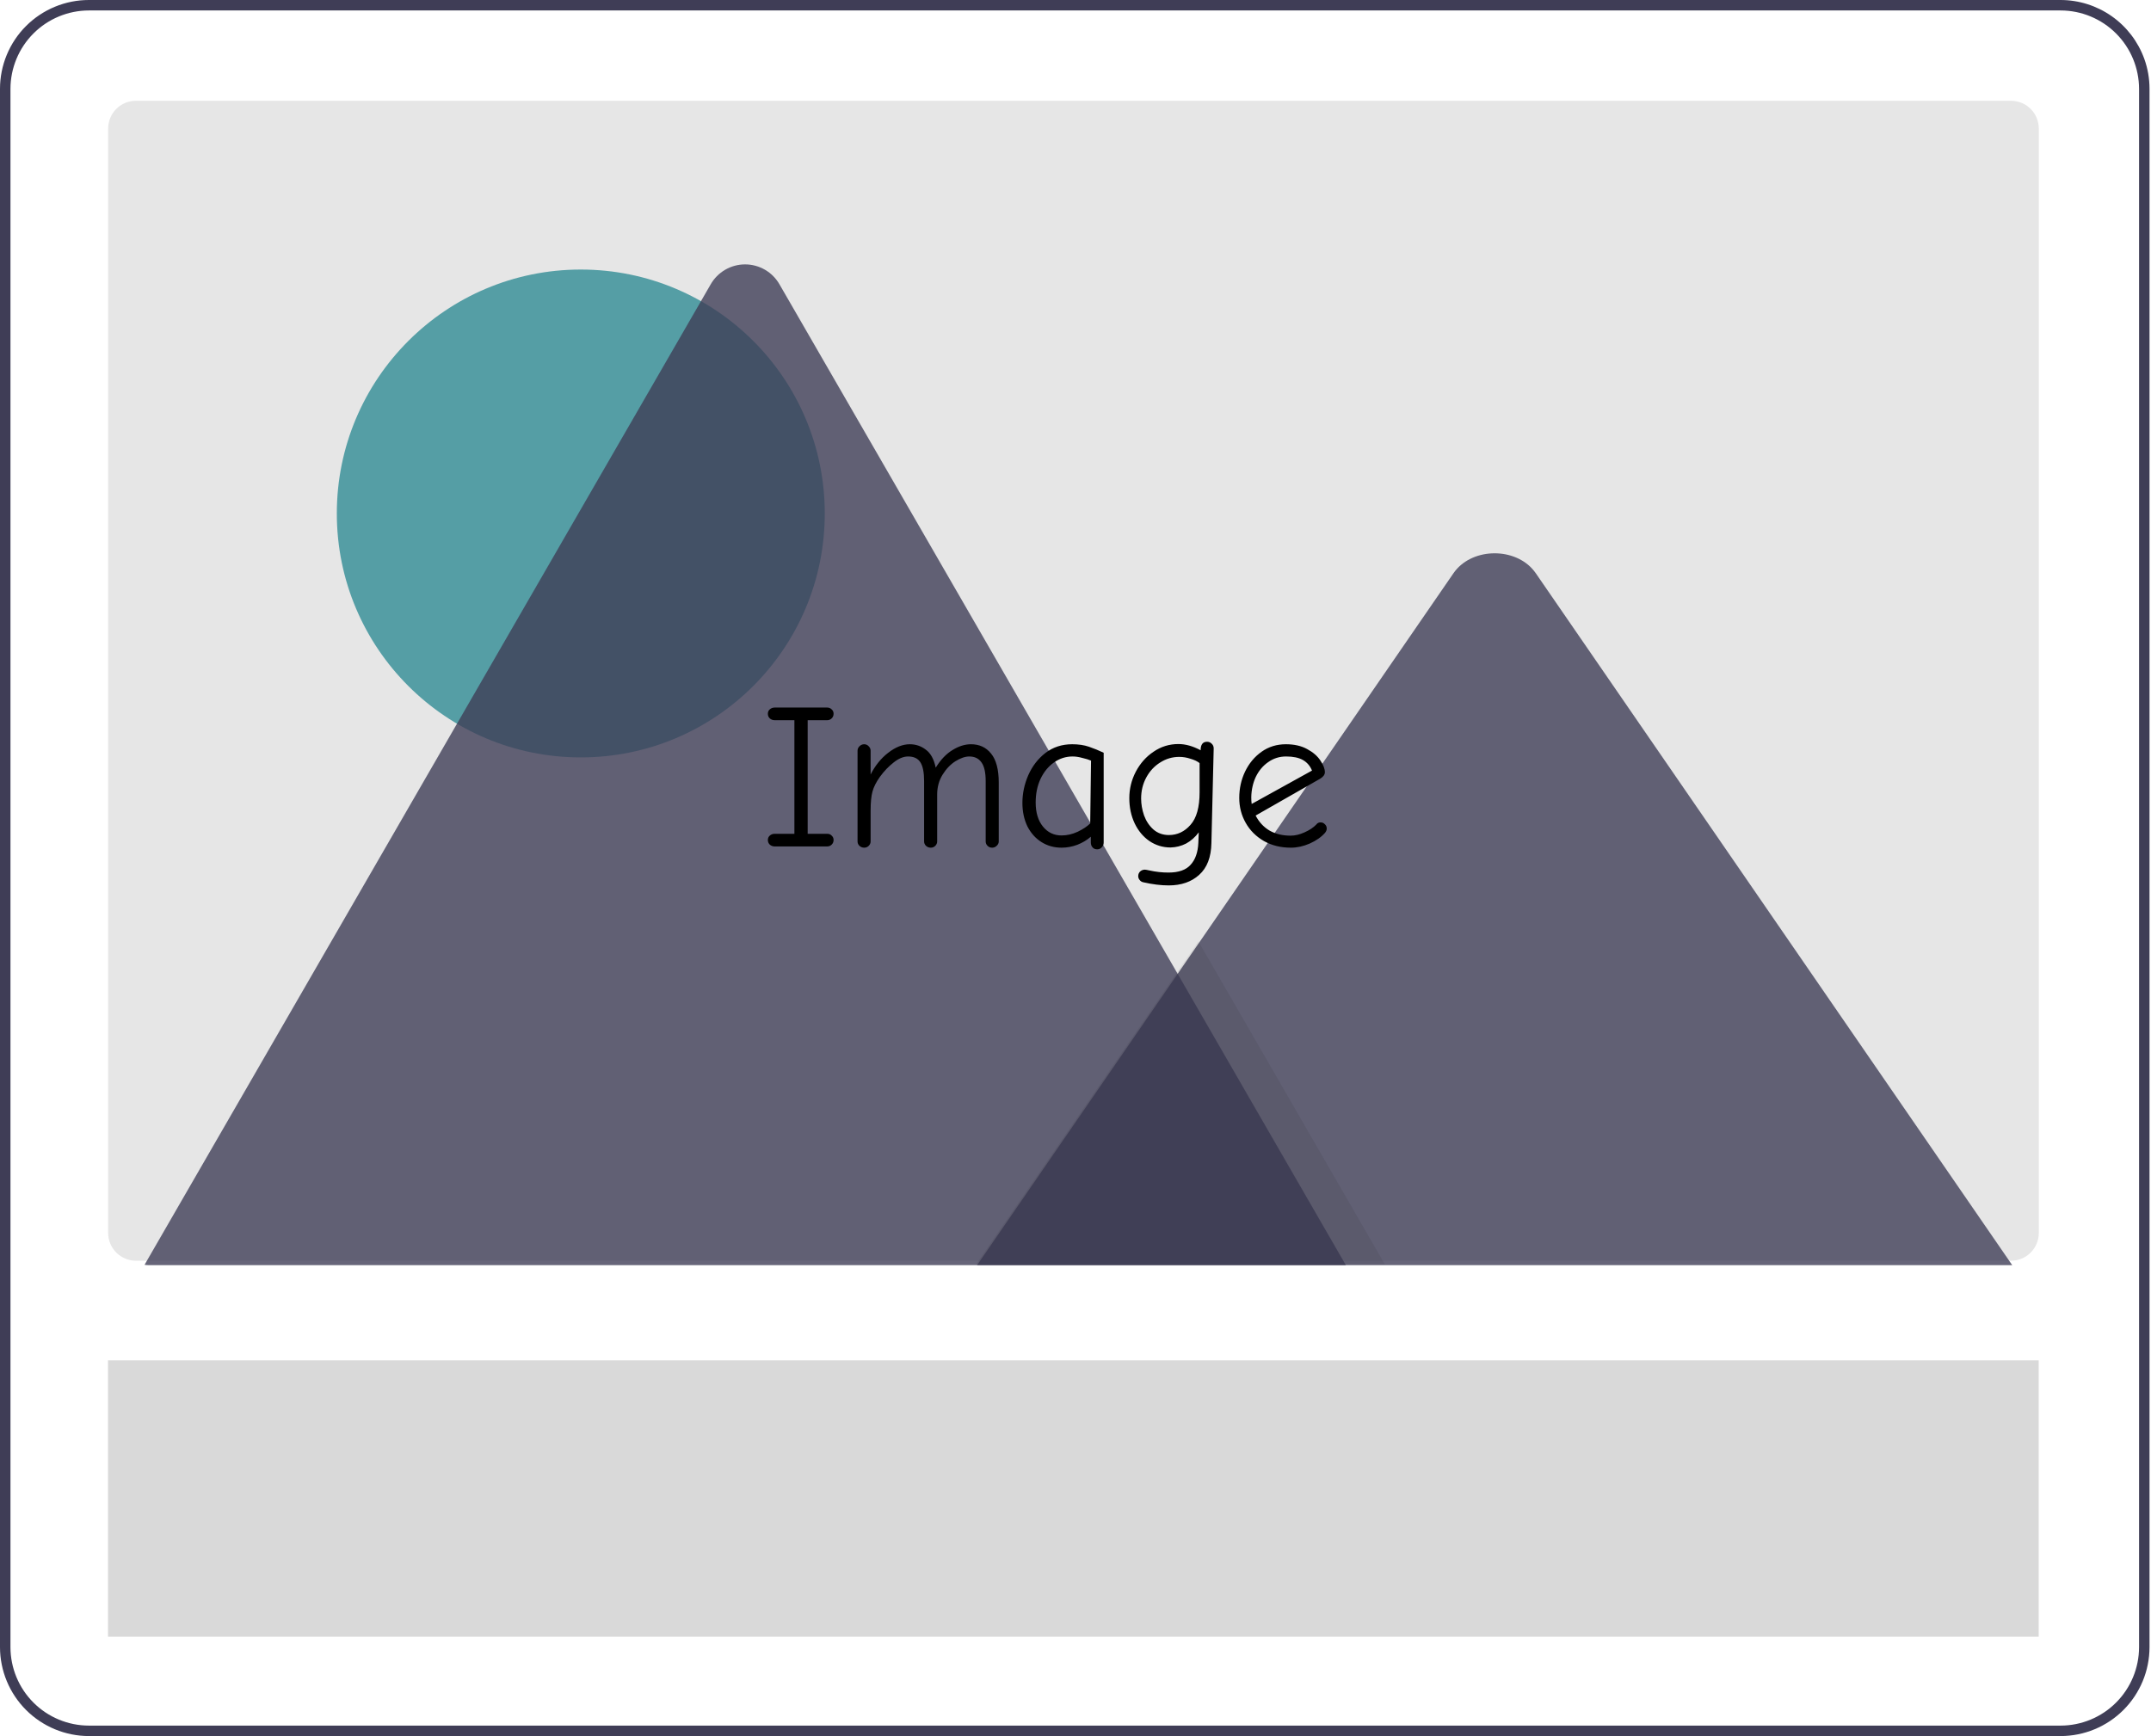 <svg width="498" height="402" viewBox="0 0 498 402" fill="none" xmlns="http://www.w3.org/2000/svg">
<g clip-path="url(#clip0_2304_3611)">
<path d="M472.022 29.772V285.496C472.022 286.341 471.856 287.178 471.533 287.959C471.21 288.74 470.736 289.45 470.139 290.047C469.541 290.645 468.832 291.12 468.051 291.443C467.27 291.767 466.433 291.934 465.588 291.934H31.477C31.168 291.936 30.86 291.912 30.555 291.862C29.023 291.642 27.623 290.877 26.61 289.707C25.597 288.538 25.039 287.043 25.039 285.496V29.772C25.039 28.927 25.205 28.09 25.528 27.309C25.851 26.528 26.325 25.819 26.923 25.221C27.52 24.623 28.229 24.148 29.01 23.825C29.791 23.501 30.628 23.334 31.473 23.334H465.584C466.429 23.334 467.266 23.5 468.047 23.823C468.828 24.146 469.538 24.62 470.136 25.218C470.733 25.815 471.208 26.524 471.531 27.305C471.855 28.086 472.022 28.923 472.022 29.768V29.772Z" fill="#E6E6E6"/>
<path d="M134.465 175.382C165.66 175.382 190.948 150.094 190.948 118.899C190.948 87.705 165.66 62.416 134.465 62.416C103.271 62.416 77.982 87.705 77.982 118.899C77.982 150.094 103.271 175.382 134.465 175.382Z" fill="#007580" fill-opacity="0.63"/>
<path d="M311.59 292.959H34.501C34.154 292.964 33.808 292.936 33.466 292.877L164.516 65.879C165.316 64.466 166.477 63.29 167.88 62.471C169.283 61.653 170.878 61.222 172.502 61.222C174.127 61.222 175.722 61.653 177.125 62.471C178.528 63.29 179.689 64.466 180.488 65.879L268.44 218.213L272.653 225.502L311.59 292.959Z" fill="#3F3D56" fill-opacity="0.79"/>
<path d="M465.871 292.959H226.212L272.653 225.502L275.995 220.642L336.512 132.732C340.48 126.971 350.024 126.612 354.689 131.645C355.002 131.989 355.293 132.352 355.56 132.732L465.871 292.959Z" fill="#3F3D56" fill-opacity="0.79"/>
<path d="M496.446 13.622C495.006 9.637 492.374 6.191 488.908 3.754C485.442 1.317 481.31 0.006 477.072 1.54815e-06H20.584C17.881 -0.001 15.204 0.531 12.706 1.565C10.208 2.599 7.938 4.115 6.027 6.027C4.115 7.938 2.599 10.208 1.565 12.706C0.531 15.204 -0.001 17.881 1.54815e-06 20.584V381.416C0.008 386.873 2.179 392.104 6.038 395.962C9.896 399.821 15.127 401.992 20.584 402H477.072C482.529 401.992 487.76 399.821 491.619 395.962C495.478 392.104 497.649 386.873 497.657 381.416V20.584C497.661 18.211 497.251 15.855 496.446 13.622V13.622ZM495.235 381.416C495.229 386.231 493.314 390.847 489.909 394.252C486.504 397.657 481.888 399.572 477.072 399.578H20.584C15.769 399.572 11.153 397.657 7.748 394.252C4.343 390.847 2.428 386.231 2.422 381.416V20.584C2.428 15.769 4.343 11.153 7.748 7.748C11.153 4.343 15.769 2.428 20.584 2.422H477.072C481.888 2.428 486.504 4.343 489.909 7.748C493.314 11.153 495.229 15.769 495.235 20.584V381.416Z" fill="#3F3D56"/>
<path opacity="0.2" d="M320.604 292.747H226L272.441 225.29L275.784 220.431L277.455 218L281.668 225.29L320.604 292.747Z" fill="black" fill-opacity="0.35"/>
<path d="M179.36 196C178.912 196 178.528 195.856 178.208 195.568C177.92 195.28 177.776 194.928 177.776 194.512C177.776 194.096 177.92 193.76 178.208 193.504C178.528 193.216 178.912 193.072 179.36 193.072H183.92V166.768H179.36C178.912 166.768 178.528 166.624 178.208 166.336C177.92 166.048 177.776 165.696 177.776 165.28C177.776 164.864 177.92 164.528 178.208 164.272C178.528 163.984 178.912 163.84 179.36 163.84H191.504C191.92 163.84 192.272 163.984 192.56 164.272C192.848 164.528 192.992 164.864 192.992 165.28C192.992 165.696 192.848 166.048 192.56 166.336C192.272 166.624 191.92 166.768 191.504 166.768H186.992V193.072H191.504C191.952 193.072 192.304 193.216 192.56 193.504C192.848 193.76 192.992 194.096 192.992 194.512C192.992 194.928 192.848 195.28 192.56 195.568C192.272 195.856 191.92 196 191.504 196H179.36ZM200.077 196.288C199.661 196.288 199.293 196.144 198.973 195.856C198.685 195.568 198.541 195.232 198.541 194.848V173.824C198.541 173.44 198.685 173.104 198.973 172.816C199.293 172.496 199.661 172.336 200.077 172.336C200.493 172.336 200.845 172.496 201.133 172.816C201.421 173.104 201.565 173.44 201.565 173.824V179.344C202.621 177.264 203.981 175.584 205.645 174.304C207.341 172.992 209.005 172.336 210.637 172.336C212.013 172.336 213.245 172.752 214.333 173.584C215.453 174.384 216.221 175.776 216.637 177.76C217.789 175.904 219.085 174.544 220.525 173.68C221.965 172.784 223.389 172.336 224.797 172.336C226.749 172.336 228.301 173.056 229.453 174.496C230.637 175.936 231.229 178.176 231.229 181.216V194.848C231.229 195.232 231.069 195.568 230.749 195.856C230.461 196.144 230.109 196.288 229.693 196.288C229.277 196.288 228.925 196.144 228.637 195.856C228.349 195.568 228.205 195.232 228.205 194.848V180.88C228.205 178.896 227.885 177.456 227.245 176.56C226.605 175.632 225.661 175.168 224.413 175.168C223.453 175.168 222.381 175.536 221.197 176.272C220.045 177.008 219.053 178.048 218.221 179.392C217.389 180.736 216.973 182.272 216.973 184V194.848C216.973 195.232 216.829 195.568 216.541 195.856C216.253 196.144 215.901 196.288 215.485 196.288C215.069 196.288 214.701 196.144 214.381 195.856C214.093 195.568 213.949 195.232 213.949 194.848V180.88C213.949 178.864 213.661 177.408 213.085 176.512C212.509 175.616 211.565 175.168 210.253 175.168C209.165 175.168 208.045 175.632 206.893 176.56C205.741 177.456 204.685 178.56 203.725 179.872C202.861 181.088 202.285 182.224 201.997 183.28C201.709 184.336 201.565 185.808 201.565 187.696V194.848C201.565 195.232 201.421 195.568 201.133 195.856C200.845 196.144 200.493 196.288 200.077 196.288ZM254.036 196.672C253.556 196.672 253.188 196.512 252.932 196.192C252.676 195.904 252.548 195.536 252.548 195.088V193.744C251.684 194.512 250.644 195.136 249.428 195.616C248.212 196.064 246.996 196.288 245.78 196.288C244.052 196.288 242.5 195.856 241.124 194.992C239.748 194.128 238.66 192.912 237.86 191.344C237.092 189.744 236.708 187.936 236.708 185.92C236.708 183.744 237.156 181.616 238.052 179.536C238.98 177.424 240.308 175.696 242.036 174.352C243.796 173.008 245.86 172.336 248.228 172.336C249.7 172.336 250.996 172.528 252.116 172.912C253.236 173.296 254.372 173.76 255.524 174.304V195.088C255.524 195.536 255.38 195.904 255.092 196.192C254.804 196.512 254.452 196.672 254.036 196.672ZM245.78 193.456C247.028 193.456 248.276 193.168 249.524 192.592C250.772 191.984 251.732 191.344 252.404 190.672L252.596 176.128C252.084 175.904 251.412 175.696 250.58 175.504C249.78 175.28 249.028 175.168 248.324 175.168C246.756 175.168 245.316 175.632 244.004 176.56C242.692 177.488 241.652 178.768 240.884 180.4C240.148 182 239.78 183.808 239.78 185.824C239.78 188.16 240.34 190.016 241.46 191.392C242.58 192.768 244.02 193.456 245.78 193.456ZM270.578 205.024C268.786 205.024 266.834 204.784 264.722 204.304C264.37 204.24 264.082 204.064 263.858 203.776C263.634 203.52 263.522 203.216 263.522 202.864C263.522 202.448 263.666 202.096 263.954 201.808C264.274 201.52 264.642 201.376 265.058 201.376C265.218 201.376 265.586 201.44 266.162 201.568C267.602 201.888 269.058 202.048 270.53 202.048C272.898 202.048 274.61 201.44 275.666 200.224C276.754 199.04 277.346 197.344 277.442 195.136L277.538 192.736C276.706 193.856 275.73 194.72 274.61 195.328C273.49 195.904 272.29 196.208 271.01 196.24C269.218 196.24 267.586 195.744 266.114 194.752C264.674 193.76 263.538 192.4 262.706 190.672C261.874 188.912 261.458 186.96 261.458 184.816C261.458 182.672 261.954 180.64 262.946 178.72C263.97 176.768 265.346 175.216 267.074 174.064C268.802 172.88 270.722 172.288 272.834 172.288C274.466 172.288 276.178 172.768 277.97 173.728C277.97 172.416 278.466 171.76 279.458 171.76C279.874 171.76 280.226 171.904 280.514 172.192C280.834 172.48 280.994 172.848 280.994 173.296L280.466 195.232C280.402 198.496 279.458 200.944 277.634 202.576C275.842 204.208 273.49 205.024 270.578 205.024ZM270.626 193.36C272.578 193.36 274.242 192.576 275.618 191.008C277.026 189.44 277.73 186.928 277.73 183.472V176.704C277.218 176.288 276.514 175.952 275.618 175.696C274.754 175.408 273.89 175.264 273.026 175.264C271.426 175.264 269.954 175.696 268.61 176.56C267.266 177.392 266.194 178.544 265.394 180.016C264.594 181.488 264.194 183.12 264.194 184.912C264.194 186.192 264.418 187.488 264.866 188.8C265.346 190.112 266.066 191.2 267.026 192.064C268.018 192.928 269.218 193.36 270.626 193.36ZM298.863 196.288C296.527 196.288 294.447 195.776 292.623 194.752C290.799 193.696 289.391 192.288 288.399 190.528C287.407 188.768 286.911 186.848 286.911 184.768C286.911 182.592 287.359 180.56 288.255 178.672C289.183 176.752 290.463 175.216 292.095 174.064C293.727 172.912 295.599 172.336 297.711 172.336C299.631 172.336 301.263 172.704 302.607 173.44C303.983 174.176 305.007 175.056 305.679 176.08C306.383 177.104 306.735 178.016 306.735 178.816C306.735 179.392 306.351 179.904 305.583 180.352L290.703 188.848C291.503 190.384 292.591 191.552 293.967 192.352C295.343 193.12 296.959 193.504 298.815 193.504C299.839 193.504 300.911 193.248 302.031 192.736C303.183 192.224 304.095 191.616 304.767 190.912C304.991 190.592 305.311 190.432 305.727 190.432C306.143 190.432 306.479 190.576 306.735 190.864C307.023 191.12 307.167 191.456 307.167 191.872C307.167 192.192 307.039 192.512 306.783 192.832C305.919 193.824 304.735 194.656 303.231 195.328C301.759 195.968 300.303 196.288 298.863 196.288ZM303.759 178.432C303.311 177.344 302.607 176.528 301.647 175.984C300.687 175.44 299.391 175.168 297.759 175.168C296.223 175.168 294.847 175.6 293.631 176.464C292.415 177.296 291.455 178.432 290.751 179.872C290.079 181.312 289.727 182.896 289.695 184.624C289.695 185.264 289.727 185.776 289.791 186.16L303.759 178.432Z" fill="black"/>
<rect x="25" y="315" width="447" height="64" fill="#D9D9D9"/>
</g>
<defs>
<clipPath id="clip0_2304_3611">
<rect width="497.657" height="402" fill="white"/>
</clipPath>
</defs>
</svg>
